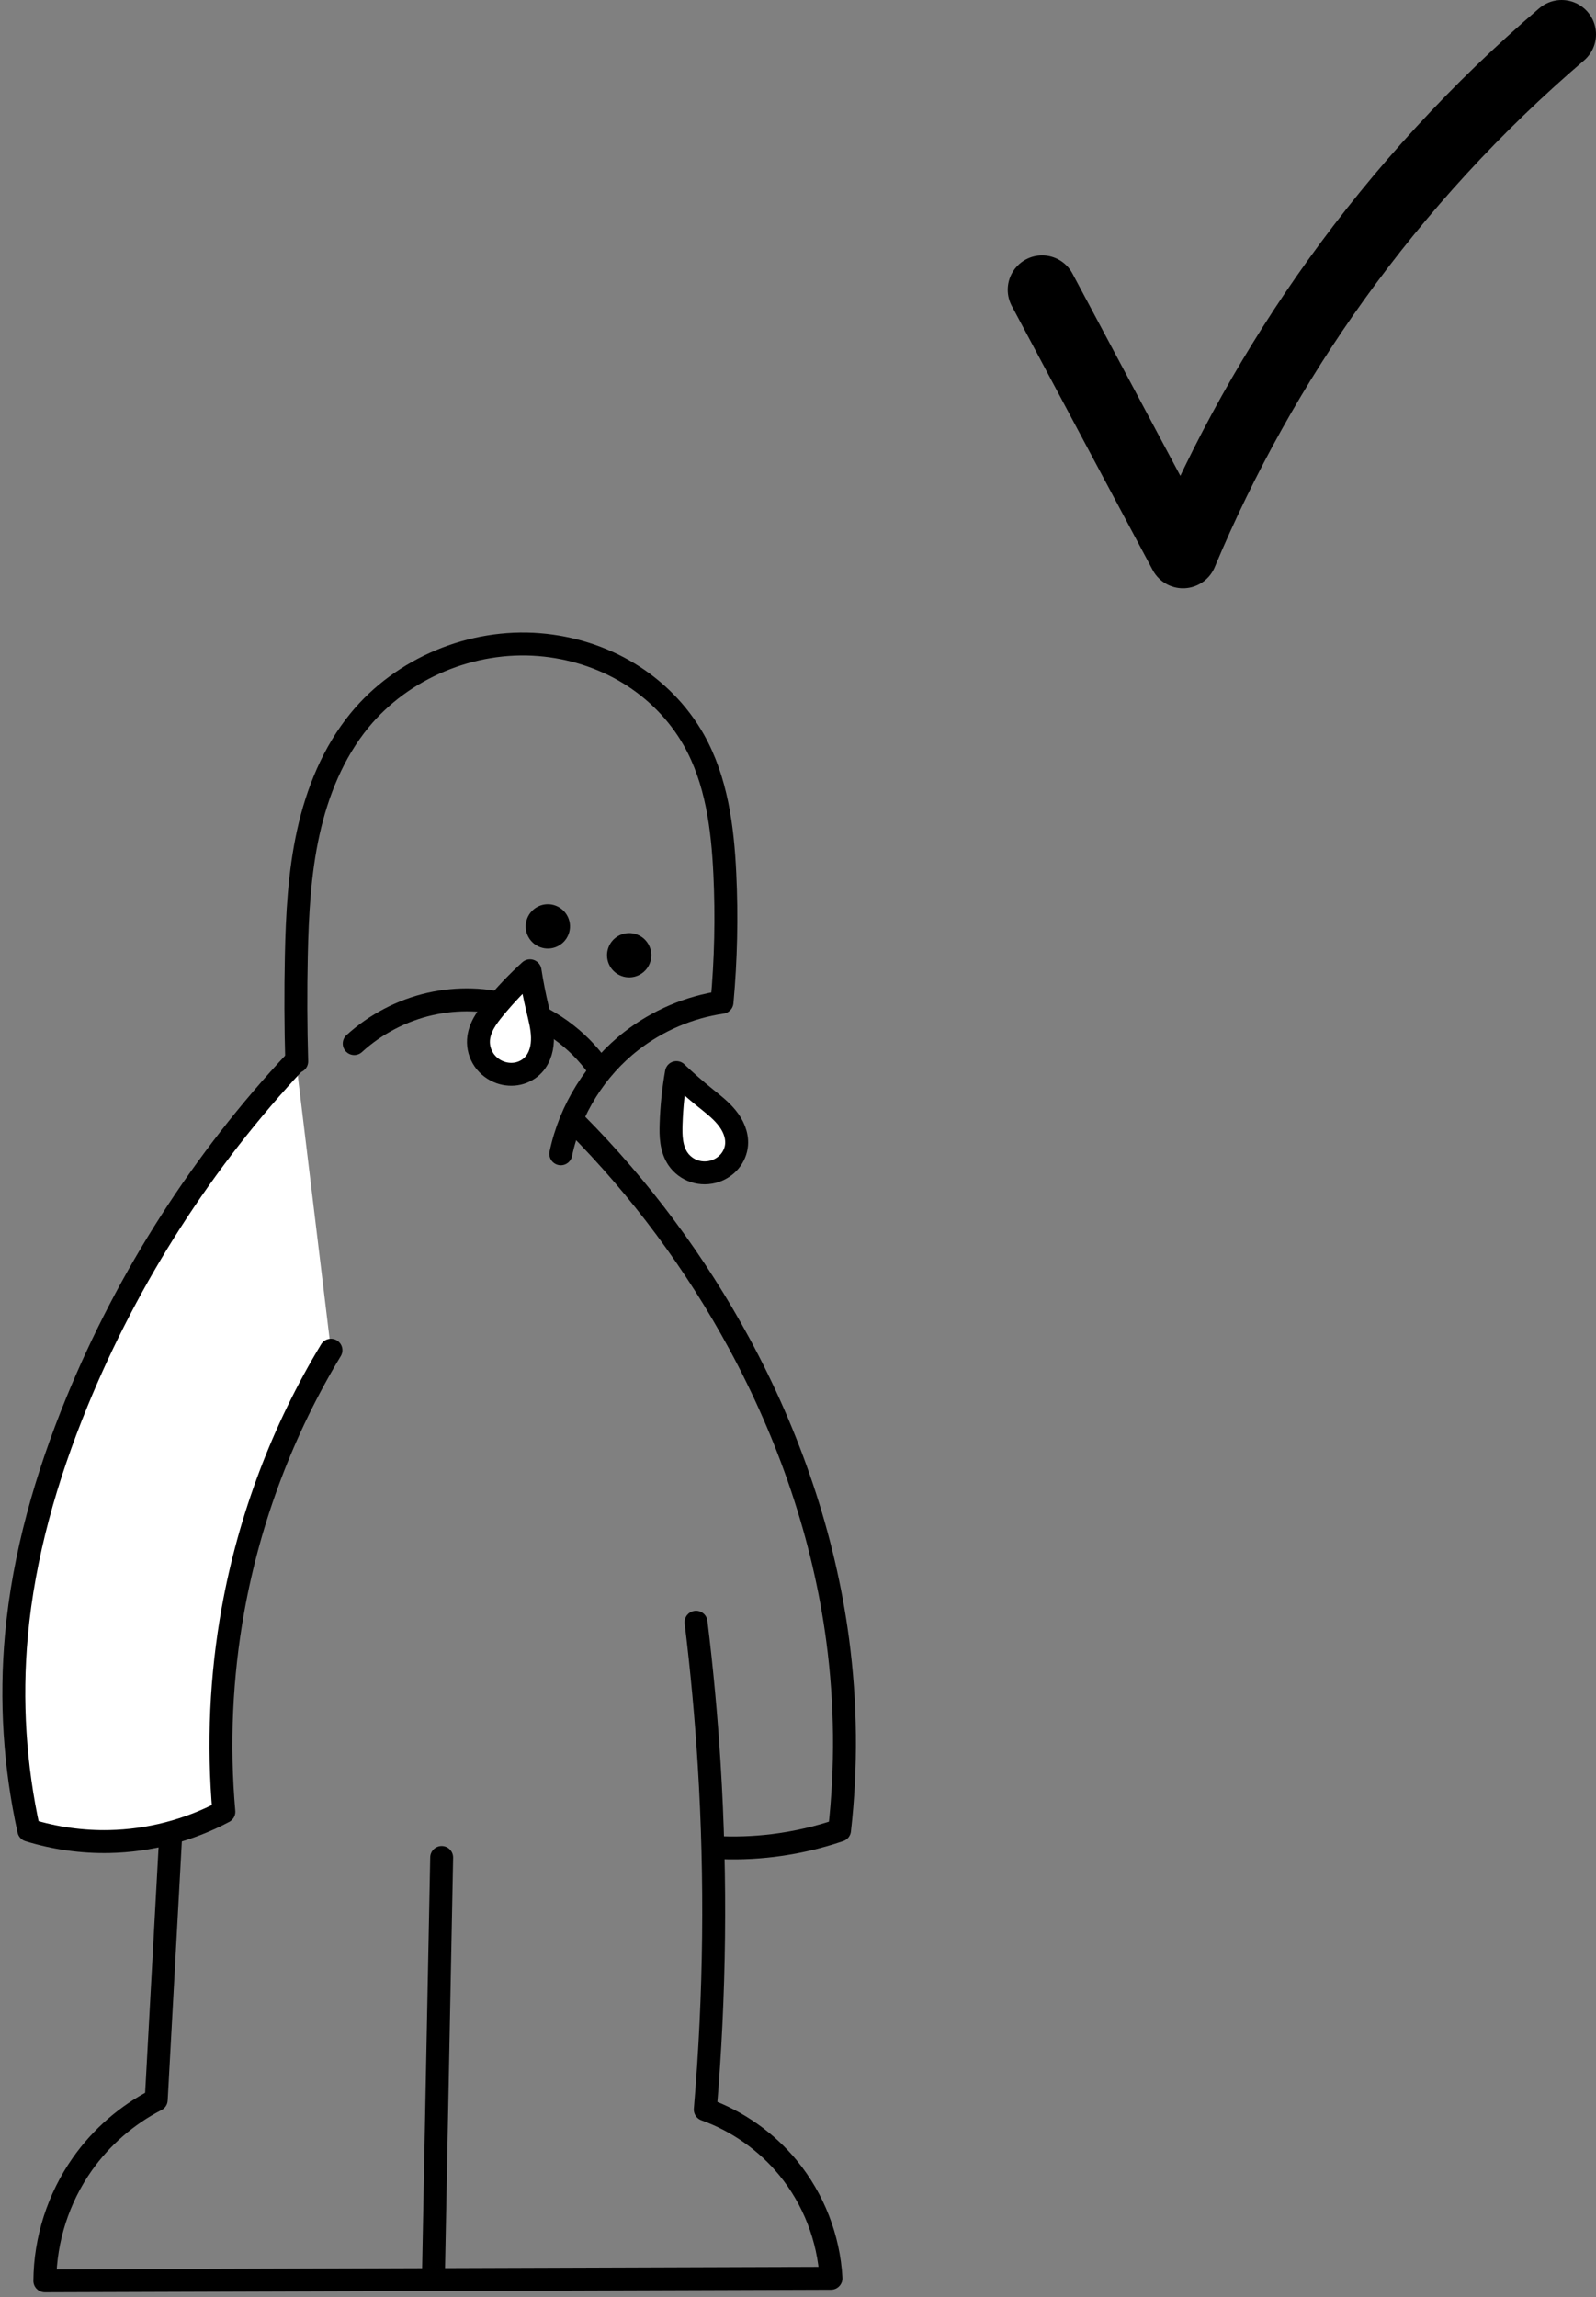 <?xml version="1.0" encoding="UTF-8" standalone="no"?>
<svg
   xmlns:dc="http://purl.org/dc/elements/1.1/"
   xmlns:cc="http://creativecommons.org/ns#"
   xmlns:rdf="http://www.w3.org/1999/02/22-rdf-syntax-ns#"
   xmlns:svg="http://www.w3.org/2000/svg"
   xmlns="http://www.w3.org/2000/svg"
   xmlns:sodipodi="http://sodipodi.sourceforge.net/DTD/sodipodi-0.dtd"
   xmlns:inkscape="http://www.inkscape.org/namespaces/inkscape"
   width="18.43mm"
   height="26.528mm"
   viewBox="0 0 18.43 26.528"
   version="1.1"
   id="svg3753"
   inkscape:version="1.0.1 (c497b03c, 2020-09-10)"
   sodipodi:docname="crying.svg">
  <rect x="0" y="0" width="18.43" height="26.528" fill="#808080" stroke="none"/>
  <defs
     id="defs3747">
    <inkscape:path-effect
       effect="spiro"
       id="path-effect3805"
       is_visible="true"
       lpeversion="0" />
    <inkscape:path-effect
       effect="spiro"
       id="path-effect33480"
       is_visible="true"
       lpeversion="0" />
    <inkscape:path-effect
       effect="spiro"
       id="path-effect33484"
       is_visible="true"
       lpeversion="0" />
    <inkscape:path-effect
       effect="spiro"
       id="path-effect33488"
       is_visible="true"
       lpeversion="0" />
    <inkscape:path-effect
       effect="spiro"
       id="path-effect33174"
       is_visible="true"
       lpeversion="0" />
    <inkscape:path-effect
       effect="spiro"
       id="path-effect3727"
       is_visible="true"
       lpeversion="0" />
    <inkscape:path-effect
       is_visible="true"
       id="path-effect33504"
       effect="spiro"
       lpeversion="0" />
    <inkscape:path-effect
       is_visible="true"
       id="path-effect33512"
       effect="spiro"
       lpeversion="0" />
    <inkscape:path-effect
       effect="spiro"
       id="path-effect33568"
       is_visible="true"
       lpeversion="0" />
    <inkscape:path-effect
       is_visible="true"
       id="path-effect6819-2"
       effect="spiro"
       lpeversion="0" />
  </defs>
  <sodipodi:namedview
     id="base"
     pagecolor="#ffffff"
     bordercolor="#666666"
     borderopacity="1.0"
     inkscape:pageopacity="0.0"
     inkscape:pageshadow="2"
     inkscape:zoom="2.479525"
     inkscape:cx="13.988201"
     inkscape:cy="79.505302"
     inkscape:document-units="mm"
     inkscape:current-layer="layer1"
     inkscape:document-rotation="0"
     showgrid="false"
     fit-margin-top="0"
     fit-margin-left="0"
     fit-margin-right="0"
     fit-margin-bottom="0"
     inkscape:window-width="1248"
     inkscape:window-height="943"
     inkscape:window-x="0"
     inkscape:window-y="23"
     inkscape:window-maximized="0" />
  <g
     inkscape:label="Ebene 1"
     inkscape:groupmode="layer"
     id="layer1"
     transform="translate(-93.971,-61.719)">
    <g
       id="g33647"
       transform="matrix(0.27,0,0,0.27,163.135,-54.774)"
       style="display:inline;stroke-width:1.045">
      <path
         inkscape:connector-curvature="0"
         style="display:inline;opacity:1;fill:none;fill-opacity:1;fill-rule:nonzero;stroke:#000000;stroke-width:0.98;stroke-linecap:round;stroke-linejoin:round;stroke-miterlimit:4;stroke-dasharray:none;stroke-dashoffset:0;stroke-opacity:1"
         inkscape:path-effect="#path-effect33480"
         inkscape:original-d="m -232.17833,480.80179 c 0,0 1.60093,-3.69862 3.02285,-4.83051 1.09757,-0.87371 3.87198,-1.64929 3.87198,-1.64929 0.66899,-1.17467 -0.16806,-3.48578 0.12024,-5.49785 0.45255,-3.15852 -0.54163,-4.73405 -1.32812,-5.72372 -1.49666,-1.81989 -4.25004,-3.93525 -6.60215,-4.07296 -2.77649,-0.16257 -5.94375,1.07227 -7.69183,3.23671 -2.24533,2.78011 -2.06805,6.5709 -2.70336,10.08767 -0.2436,1.34845 0.0169,4.49851 0.0169,4.49851"
         d="m -232.178,480.802 c 0.399,-1.898 1.491,-3.642 3.023,-4.831 1.121,-0.87 2.468,-1.444 3.872,-1.649 0.167,-1.827 0.207,-3.665 0.12,-5.498 -0.094,-1.975 -0.355,-4.003 -1.328,-5.724 -0.663,-1.171 -1.641,-2.157 -2.792,-2.855 -1.15,-0.698 -2.47,-1.109 -3.811,-1.218 -2.883,-0.236 -5.86,0.998 -7.692,3.237 -1.124,1.373 -1.81,3.065 -2.192,4.798 -0.382,1.733 -0.474,3.516 -0.511,5.29 -0.032,1.499 -0.026,2.999 0.017,4.499"
         id="path33478"
         sodipodi:nodetypes="cccccsccc"
         inkscape:transform-center-x="-9.1379438"
         inkscape:transform-center-y="-7.7682129" />
      <path
         sodipodi:nodetypes="ccsccscsc"
         style="display:inline;opacity:1;fill:none;fill-opacity:1;fill-rule:nonzero;stroke:#000000;stroke-width:0.98;stroke-linecap:round;stroke-linejoin:round;stroke-miterlimit:4;stroke-dasharray:none;stroke-dashoffset:0;stroke-opacity:1"
         d="m -248.41,501.675 -1.071,19.588 c -1.254,0.644 -2.349,1.595 -3.161,2.747 -1.023,1.451 -1.591,3.219 -1.603,4.994 l 33.623,-0.11 c -0.093,-1.716 -0.747,-3.396 -1.837,-4.724 -0.927,-1.129 -2.165,-2.001 -3.54,-2.494 0.416,-4.905 0.472,-9.841 0.167,-14.755 -0.126,-2.033 -0.313,-4.063 -0.562,-6.085"
         id="path33482"
         inkscape:path-effect="#path-effect33484"
         inkscape:original-d="m -248.40995,501.6747 -1.07127,19.58839 c 0,0 -2.19598,1.70195 -3.16098,2.74744 -1.41034,1.52799 -1.60289,4.99431 -1.60289,4.99431 l 33.62291,-0.10978 c 0,0 -0.86089,-3.62797 -1.83743,-4.72396 -1.01146,-1.13518 -3.54007,-2.49372 -3.54007,-2.49372 0,0 -0.1609,-9.48603 0.1674,-14.75498 0.3283,-5.26895 -0.68914,-2.187 -0.56221,-6.0852"
         inkscape:connector-curvature="0" />
      <path
         sodipodi:nodetypes="cc"
         style="display:inline;opacity:1;fill:none;fill-opacity:1;fill-rule:nonzero;stroke:#000000;stroke-width:0.98;stroke-linecap:round;stroke-linejoin:round;stroke-miterlimit:4;stroke-dasharray:none;stroke-dashoffset:0;stroke-opacity:1"
         d="m -237.273,510.897 -0.352,17.888"
         id="path33486"
         inkscape:path-effect="#path-effect33488"
         inkscape:original-d="m -237.2734,510.897 c 0,6.00181 -0.35156,11.88644 -0.35156,17.88825"
         inkscape:connector-curvature="0" />
      <ellipse
         cy="522.915"
         cx="-51.349"
         id="ellipse33490"
         style="display:inline;opacity:1;fill:#000000;fill-opacity:1;fill-rule:nonzero;stroke:none;stroke-width:0.98;stroke-linecap:round;stroke-linejoin:round;stroke-miterlimit:4;stroke-dasharray:none;stroke-dashoffset:0;stroke-opacity:1"
         rx="0.947"
         ry="0.947"
         transform="rotate(20.683)"
         inkscape:transform-center-x="-10.720378"
         inkscape:transform-center-y="-5.610274" />
      <ellipse
         style="display:inline;opacity:1;fill:#000000;fill-opacity:1;fill-rule:nonzero;stroke:none;stroke-width:0.98;stroke-linecap:round;stroke-linejoin:round;stroke-miterlimit:4;stroke-dasharray:none;stroke-dashoffset:0;stroke-opacity:1"
         id="ellipse33492"
         cx="-47.66"
         cy="522.84"
         rx="0.947"
         ry="0.947"
         transform="rotate(20.683)"
         inkscape:transform-center-x="-14.198631"
         inkscape:transform-center-y="-4.3779041" />
      <g
         transform="translate(-22.075,89.531)"
         id="g33496"
         style="stroke-width:1.045">
        <path
           sodipodi:nodetypes="cccccccc"
           inkscape:connector-curvature="0"
           id="path33494"
           d="m -221.429,387.291 c -3.977,4.246 -7.172,9.224 -9.376,14.608 -1.305,3.189 -2.269,6.539 -2.581,9.971 -0.253,2.782 -0.073,5.602 0.53,8.33 1.112,0.344 2.28,0.508 3.443,0.484 1.703,-0.034 3.396,-0.474 4.9,-1.273 -0.254,-2.884 -0.122,-5.802 0.392,-8.651 0.705,-3.91 2.132,-7.689 4.188,-11.089"
           inkscape:original-d="m -221.42948,387.29128 c 0,0 -8.73127,12.46455 -9.37631,14.60841 -0.83607,2.77877 -2.74194,7.35189 -2.58087,9.97115 0.0299,0.48623 0.53021,8.32955 0.53021,8.32955 0,0 2.26327,0.22546 3.44334,0.48431 1.18007,0.25885 4.89981,-1.27304 4.89981,-1.27304 0,0 0.10618,-5.76828 0.39223,-8.65102 0.28606,-2.88274 3.20234,-6.82266 4.18773,-11.0893"
           inkscape:path-effect="#path-effect3805"
           style="display:inline;opacity:1;fill:#ffffff;fill-opacity:1;fill-rule:nonzero;stroke:#000000;stroke-width:0.98;stroke-linecap:round;stroke-linejoin:round;stroke-miterlimit:4;stroke-dasharray:none;stroke-dashoffset:0;stroke-opacity:1" />
      </g>
      <g
         id="g33500"
         transform="matrix(-1,0,0,1,-453.112,89.531)"
         style="stroke-width:1.045">
        <path
           style="display:inline;opacity:1;fill:none;fill-opacity:1;fill-rule:nonzero;stroke:#000000;stroke-width:0.98;stroke-linecap:round;stroke-linejoin:round;stroke-miterlimit:4;stroke-dasharray:none;stroke-dashoffset:0;stroke-opacity:1"
           inkscape:path-effect="#path-effect33174"
           inkscape:original-d="m -221.56149,389.95999 c 0,0 -6.37199,7.30073 -7.01703,9.44459 -0.83607,2.77877 -4.36073,10.05883 -4.19966,12.67809 0.0299,0.48623 -0.0783,8.11772 -0.0783,8.11772 0,0 1.45384,0.56804 2.84024,0.65172 1.02745,0.062 2.00754,-0.0281 2.50984,0.082"
           d="m -221.561,389.96 c -2.774,2.791 -5.145,5.983 -7.017,9.445 -2.129,3.938 -3.613,8.24 -4.2,12.678 -0.356,2.689 -0.382,5.422 -0.078,8.118 0.921,0.315 1.874,0.533 2.84,0.652 0.832,0.102 1.673,0.129 2.51,0.082"
           id="path33498"
           inkscape:connector-curvature="0"
           sodipodi:nodetypes="ccccsc" />
      </g>
      <path
         style="opacity:1;fill:none;fill-opacity:1;fill-rule:nonzero;stroke:#000000;stroke-width:0.98;stroke-linecap:round;stroke-linejoin:round;stroke-miterlimit:4;stroke-dasharray:none;stroke-dashoffset:0;stroke-opacity:1"
         d="m -230.573,477.12 c -0.88,-1.246 -2.188,-2.183 -3.65,-2.617 -1.143,-0.339 -2.373,-0.373 -3.536,-0.111 -1.207,0.272 -2.34,0.863 -3.254,1.696"
         id="path33502"
         inkscape:connector-curvature="0"
         inkscape:path-effect="#path-effect33504"
         inkscape:original-d="m -230.57267,477.12021 c -1.73428,-0.86031 -1.93431,-1.76589 -3.65029,-2.61673 -0.77932,-0.38644 -1.87401,-0.76257 -3.53616,-0.11062 -1.99754,0.78352 -2.29801,0.92465 -3.25439,1.69564"
         sodipodi:nodetypes="ccsc"
         inkscape:transform-center-x="-11.171984"
         inkscape:transform-center-y="-0.49469113" />
      <path
         style="opacity:1;fill:#ffffff;fill-opacity:1;fill-rule:nonzero;stroke:#000000;stroke-width:0.98;stroke-linecap:round;stroke-linejoin:round;stroke-miterlimit:4;stroke-dasharray:none;stroke-dashoffset:0;stroke-opacity:1"
         d="m -227.232,477.33 c 0.394,0.374 0.802,0.733 1.225,1.074 0.327,0.264 0.665,0.521 0.929,0.848 0.132,0.163 0.245,0.344 0.32,0.54 0.076,0.196 0.114,0.408 0.098,0.617 -0.02,0.256 -0.123,0.504 -0.286,0.703 -0.163,0.199 -0.384,0.348 -0.627,0.43 -0.285,0.096 -0.601,0.099 -0.886,0.006 -0.286,-0.093 -0.54,-0.282 -0.709,-0.531 -0.145,-0.214 -0.225,-0.466 -0.264,-0.722 -0.038,-0.255 -0.037,-0.515 -0.028,-0.773 0.024,-0.735 0.1,-1.469 0.228,-2.194 z"
         id="path33510"
         inkscape:connector-curvature="0"
         inkscape:path-effect="#path-effect33512"
         inkscape:original-d="m -227.23184,477.32951 c 0,0 0.81535,0.7154 1.2247,1.07422 0.40934,0.3588 0.89688,1.33627 1.34691,2.00557 0.45004,0.66928 -0.60971,0.75493 -0.91294,1.1335 -0.3032,0.37859 -1.06437,-0.35028 -1.5949,-0.5243 -0.53051,-0.17411 -0.1958,-0.99752 -0.29206,-1.49518 -0.0962,-0.49765 0.22827,-2.19381 0.22827,-2.19381 z" />
      <path
         inkscape:original-d="m -233.49277,472.9759 c 0,0 0.20853,1.06448 0.31344,1.59863 0.10491,0.53412 -0.10619,1.60584 -0.15873,2.41065 -0.0525,0.80481 -0.94389,0.22526 -1.41523,0.33976 -0.47131,0.11452 -0.62872,-0.92752 -0.94246,-1.38938 -0.31366,-0.46192 0.45433,-0.90937 0.68212,-1.3622 0.22783,-0.45276 1.52084,-1.59748 1.52084,-1.59748 z"
         inkscape:path-effect="#path-effect33568"
         inkscape:connector-curvature="0"
         id="path33566"
         d="m -233.493,472.976 c 0.083,0.537 0.188,1.07 0.313,1.599 0.097,0.409 0.208,0.819 0.217,1.239 0.005,0.21 -0.016,0.422 -0.076,0.623 -0.06,0.201 -0.159,0.393 -0.3,0.548 -0.172,0.191 -0.405,0.324 -0.656,0.382 -0.25,0.058 -0.517,0.041 -0.76,-0.043 -0.284,-0.098 -0.536,-0.288 -0.706,-0.536 -0.17,-0.248 -0.255,-0.553 -0.237,-0.853 0.016,-0.258 0.106,-0.507 0.232,-0.733 0.126,-0.226 0.286,-0.43 0.45,-0.63 0.468,-0.568 0.977,-1.102 1.521,-1.597 z"
         style="opacity:1;fill:#ffffff;fill-opacity:1;fill-rule:nonzero;stroke:#000000;stroke-width:0.98;stroke-linecap:round;stroke-linejoin:round;stroke-miterlimit:4;stroke-dasharray:none;stroke-dashoffset:0;stroke-opacity:1" />
    </g>
    <path
       sodipodi:nodetypes="cccc"
       inkscape:original-d="m 106.0048,65.06516 c 0.57675,0.98233 1.62686,3.05045 1.62686,3.05045 0,0 1.29235,-1.90886 1.76627,-3.16236 0.47394,-1.2535 1.62359,-2.09184 2.6059,-2.8369"
       inkscape:path-effect="#path-effect6819-2"
       inkscape:connector-curvature="0"
       id="path6817"
       d="m 106.005,65.065 1.627,3.05 c 0.467,-1.116 1.061,-2.179 1.766,-3.162 0.751,-1.046 1.628,-2 2.606,-2.837"
       style="display:inline;opacity:1;fill:none;fill-opacity:1;fill-rule:nonzero;stroke:#000000;stroke-width:0.794;stroke-linecap:round;stroke-linejoin:round;stroke-miterlimit:4;stroke-dasharray:none;stroke-dashoffset:0;stroke-opacity:1" />
  </g>
</svg>
